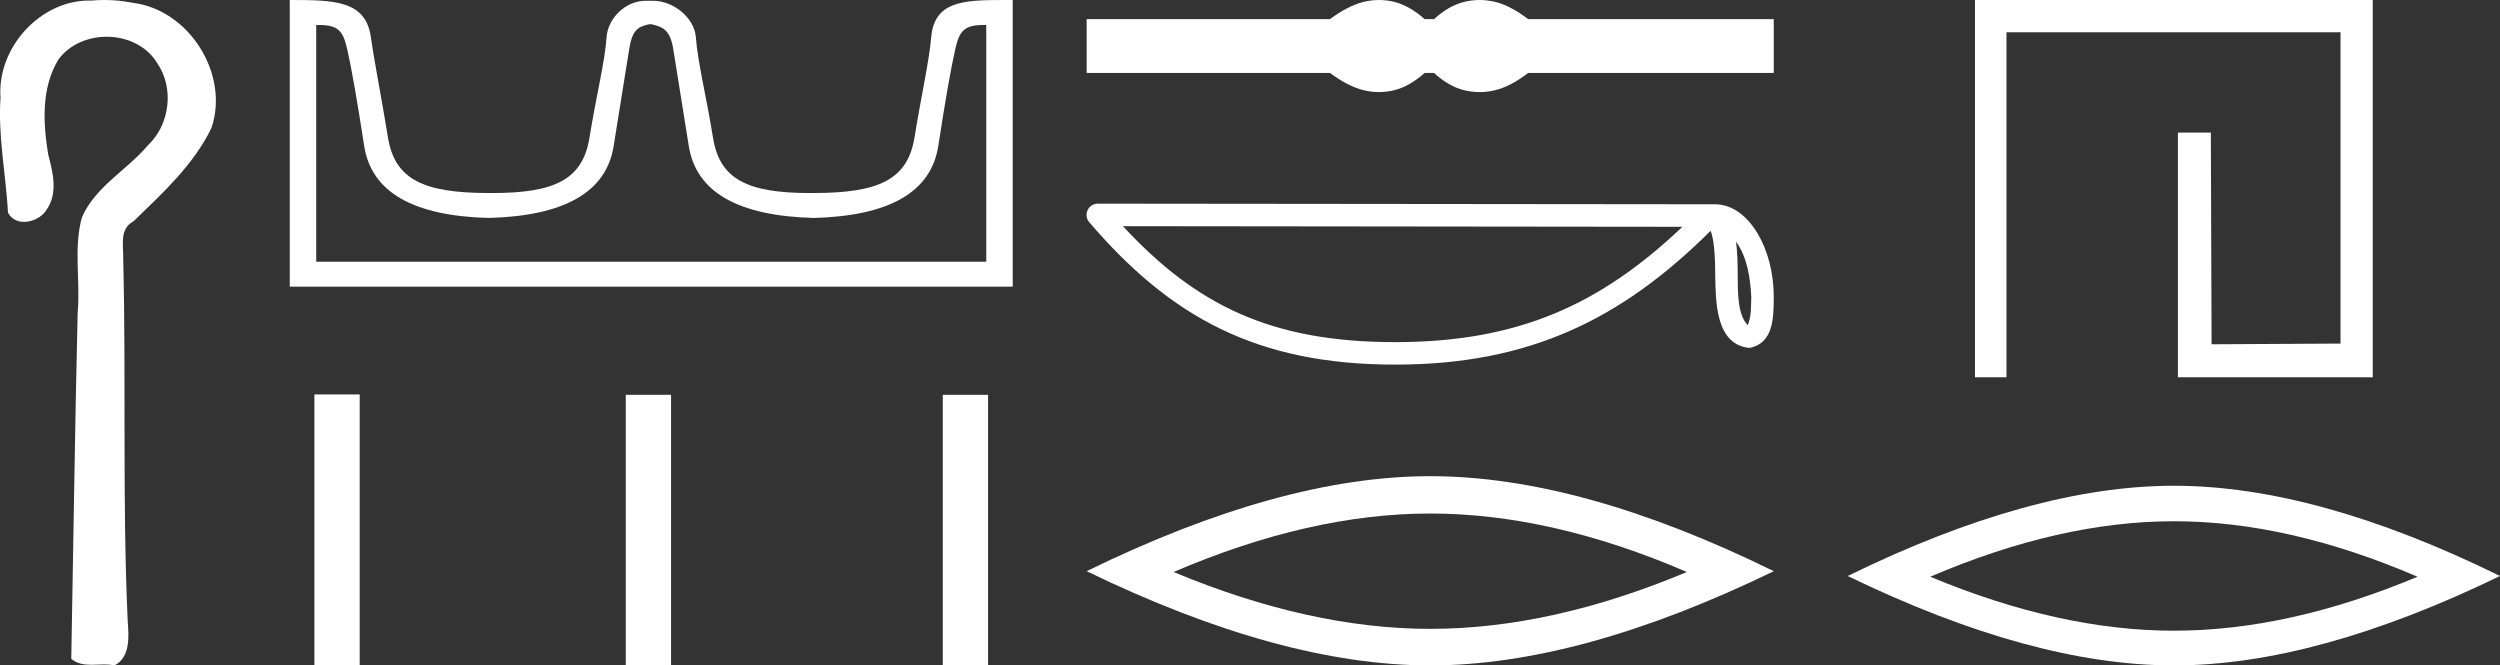 <?xml version="1.0" encoding="UTF-8" standalone="no"?>
<svg
   width="67.627"
   height="18.0"
   version="1.1"
   id="svg18"
   sodipodi:docname="heqakhasutsakirhar.svg"
   inkscape:version="1.1.1 (3bf5ae0d25, 2021-09-20)"
   xmlns:inkscape="http://www.inkscape.org/namespaces/inkscape"
   xmlns:sodipodi="http://sodipodi.sourceforge.net/DTD/sodipodi-0.dtd"
   xmlns="http://www.w3.org/2000/svg"
   xmlns:svg="http://www.w3.org/2000/svg">
  <rect width="100%" height="100%" fill="#333333" stroke="none"/>
  <defs
     id="defs22" />
  <sodipodi:namedview
     id="namedview20"
     pagecolor="#ffffff"
     bordercolor="#666666"
     borderopacity="1.0"
     inkscape:pageshadow="2"
     inkscape:pageopacity="0.0"
     inkscape:pagecheckerboard="0"
     showgrid="false"
     inkscape:zoom="20.332089"
     inkscape:cx="33.813545"
     inkscape:cy="8.9759593"
     inkscape:window-width="1920"
     inkscape:window-height="1001"
     inkscape:window-x="-9"
     inkscape:window-y="-9"
     inkscape:window-maximized="1"
     inkscape:current-layer="svg18" />
  <path
     d="M 2.824 0.0 C 2.705 0.0 2.586 0.005 2.467 0.016 C 2.449 0.015 2.43 0.015 2.411 0.015 C 1.071 0.015 -0.083 1.308 0.014 2.637 C -0.058 3.681 0.159 4.714 0.217 5.753 C 0.309 5.928 0.475 6.002 0.651 6.002 C 0.886 6.002 1.139 5.872 1.258 5.676 C 1.573 5.235 1.434 4.665 1.305 4.185 C 1.164 3.328 1.112 2.373 1.584 1.604 C 1.887 1.197 2.387 0.994 2.885 0.994 C 3.429 0.994 3.971 1.235 4.258 1.716 C 4.717 2.39 4.594 3.371 4.004 3.928 C 3.435 4.601 2.581 5.045 2.216 5.879 C 1.984 6.72 2.179 7.597 2.101 8.453 C 2.026 11.576 1.987 14.699 1.928 17.822 C 2.089 17.958 2.279 17.983 2.476 17.983 C 2.59 17.983 2.707 17.974 2.822 17.974 C 2.916 17.974 3.008 17.98 3.096 18 C 3.521 17.782 3.488 17.236 3.456 16.832 C 3.306 13.556 3.415 10.276 3.333 6.999 C 3.342 6.625 3.221 6.196 3.615 5.983 C 4.401 5.22 5.238 4.46 5.721 3.458 C 6.213 2.003 5.113 0.261 3.589 0.076 C 3.338 0.025 3.081 0.0 2.824 0.0 Z"
     style="fill:#ffffff;stroke:none"
     id="path2" />
  <path
     d="M 17.616 0.655 C 17.931 0.723 18.13 0.812 18.212 1.325 C 18.294 1.839 18.435 2.715 18.633 3.955 C 18.832 5.194 19.958 5.841 22.013 5.896 C 24.067 5.841 25.19 5.191 25.382 3.945 C 25.573 2.698 25.728 1.822 25.844 1.315 C 25.955 0.829 26.092 0.676 26.609 0.676 C 26.631 0.676 26.655 0.676 26.679 0.677 L 26.679 7.08 L 8.554 7.08 L 8.554 0.677 C 8.578 0.676 8.601 0.676 8.624 0.676 C 9.141 0.676 9.277 0.829 9.389 1.315 C 9.505 1.822 9.659 2.698 9.851 3.945 C 10.043 5.191 11.166 5.841 13.22 5.896 C 15.274 5.841 16.401 5.194 16.599 3.955 C 16.798 2.715 16.938 1.839 17.021 1.325 C 17.103 0.812 17.251 0.723 17.566 0.655 ZM 27.149 0.0 C 26.057 0.0 25.275 0.033 25.19 1.007 C 25.13 1.685 24.922 2.582 24.738 3.719 C 24.553 4.855 23.779 5.221 22.013 5.221 C 21.981 5.221 21.949 5.222 21.918 5.222 C 20.218 5.222 19.469 4.852 19.288 3.729 C 19.103 2.585 18.873 1.678 18.825 1.017 C 18.786 0.477 18.215 0.021 17.667 0.021 L 17.464 0.021 C 16.917 0.021 16.44 0.497 16.407 1.017 C 16.367 1.648 16.13 2.585 15.945 3.729 C 15.763 4.852 15.014 5.222 13.315 5.222 C 13.283 5.222 13.252 5.221 13.22 5.221 C 11.453 5.221 10.68 4.855 10.495 3.719 C 10.31 2.582 10.128 1.682 10.033 1.007 C 9.892 0.01 9.043 1.8175843942458414E-4 7.838 1.8175843942458414E-4 L 7.838 7.755 L 27.395 7.755 L 27.395 1.8175843942458414E-4 C 27.311 1.8175843942458414E-4 27.229 0.0 27.149 0.0 Z"
     style="fill:#ffffff;stroke:none"
     id="path4" />
  <path
     d="M 8.505 10.67 L 8.505 18 L 9.73 18 L 9.73 10.67 ZM 16.928 10.68 L 16.928 18 L 18.153 18 L 18.153 10.68 ZM 25.503 10.68 L 25.503 18 L 26.728 18 L 26.728 10.68 Z"
     style="fill:#ffffff;stroke:none"
     id="path6" />
  <path
     d="M 37.303 0.0 C 37.164 0.0 37.025 0.017 36.885 0.051 C 36.606 0.12 36.303 0.276 35.976 0.518 L 29.395 0.518 L 29.395 1.973 L 35.976 1.973 C 36.303 2.216 36.606 2.372 36.885 2.44 C 37.025 2.474 37.164 2.491 37.303 2.491 C 37.441 2.491 37.579 2.474 37.716 2.44 C 37.99 2.372 38.264 2.216 38.538 1.973 L 38.792 1.973 C 39.055 2.216 39.327 2.372 39.606 2.44 C 39.746 2.474 39.886 2.491 40.025 2.491 C 40.165 2.491 40.305 2.474 40.445 2.44 C 40.724 2.372 41.022 2.216 41.338 1.973 L 47.982 1.973 L 47.982 0.518 L 41.338 0.518 C 41.022 0.276 40.724 0.12 40.445 0.051 C 40.305 0.017 40.165 0.0 40.025 0.0 C 39.886 0.0 39.746 0.017 39.606 0.051 C 39.327 0.12 39.055 0.276 38.792 0.518 L 38.538 0.518 C 38.264 0.276 37.99 0.12 37.716 0.051 C 37.579 0.017 37.441 0.0 37.303 0.0 Z"
     style="fill:#ffffff;stroke:none"
     id="path8" />
  <path
     d="M 46.961 6.534 C 47.272 6.975 47.347 7.521 47.374 8.045 C 47.362 8.293 47.381 8.562 47.278 8.795 C 46.987 8.505 47.013 7.837 47.007 7.462 C 47.007 7.094 46.994 6.791 46.961 6.534 ZM 30.376 6.118 L 45.511 6.135 C 43.3 8.231 41.083 9.255 37.741 9.255 C 34.386 9.255 32.356 8.256 30.376 6.118 ZM 29.696 5.509 C 29.578 5.509 29.47 5.578 29.42 5.686 C 29.37 5.794 29.388 5.921 29.465 6.011 C 31.664 8.578 33.998 9.863 37.741 9.863 C 41.385 9.863 43.874 8.628 46.275 6.242 C 46.357 6.471 46.398 6.831 46.398 7.462 C 46.413 8.165 46.408 9.33 47.33 9.412 C 47.979 9.278 47.978 8.585 47.982 8.045 C 47.982 7.382 47.82 6.78 47.549 6.323 C 47.278 5.866 46.877 5.526 46.392 5.526 L 29.697 5.509 C 29.697 5.509 29.697 5.509 29.696 5.509 Z"
     style="fill:#ffffff;stroke:none"
     id="path10" />
  <path
     d="M 38.689 13.891 Q 41.962 13.891 45.631 15.473 Q 41.962 17.011 38.689 17.011 Q 35.437 17.011 31.746 15.473 Q 35.437 13.891 38.689 13.891 ZM 38.689 12.881 Q 34.646 12.881 29.395 15.451 Q 34.646 18 38.689 18 Q 42.731 18 47.982 15.451 Q 42.753 12.881 38.689 12.881 Z"
     style="fill:#ffffff;stroke:none"
     id="path12" />
  <path
     d="M 53.425 0.0 L 53.425 10.205 L 54.277 10.205 L 54.277 0.872 L 63.313 0.872 L 63.313 9.294 L 59.825 9.313 L 59.805 3.587 L 58.914 3.587 L 58.914 10.205 L 64.185 10.205 L 64.185 0.0 Z"
     style="fill:#ffffff;stroke:none"
     id="path14" />
  <path
     d="M 58.805 14.1 Q 61.912 14.1 65.395 15.601 Q 61.912 17.061 58.805 17.061 Q 55.718 17.061 52.214 15.601 Q 55.718 14.1 58.805 14.1 ZM 58.805 13.14 Q 54.967 13.14 49.982 15.581 Q 54.967 18 58.805 18 Q 62.642 18 67.627 15.581 Q 62.663 13.14 58.805 13.14 Z"
     style="fill:#ffffff;stroke:none"
     id="path16" />
</svg>
